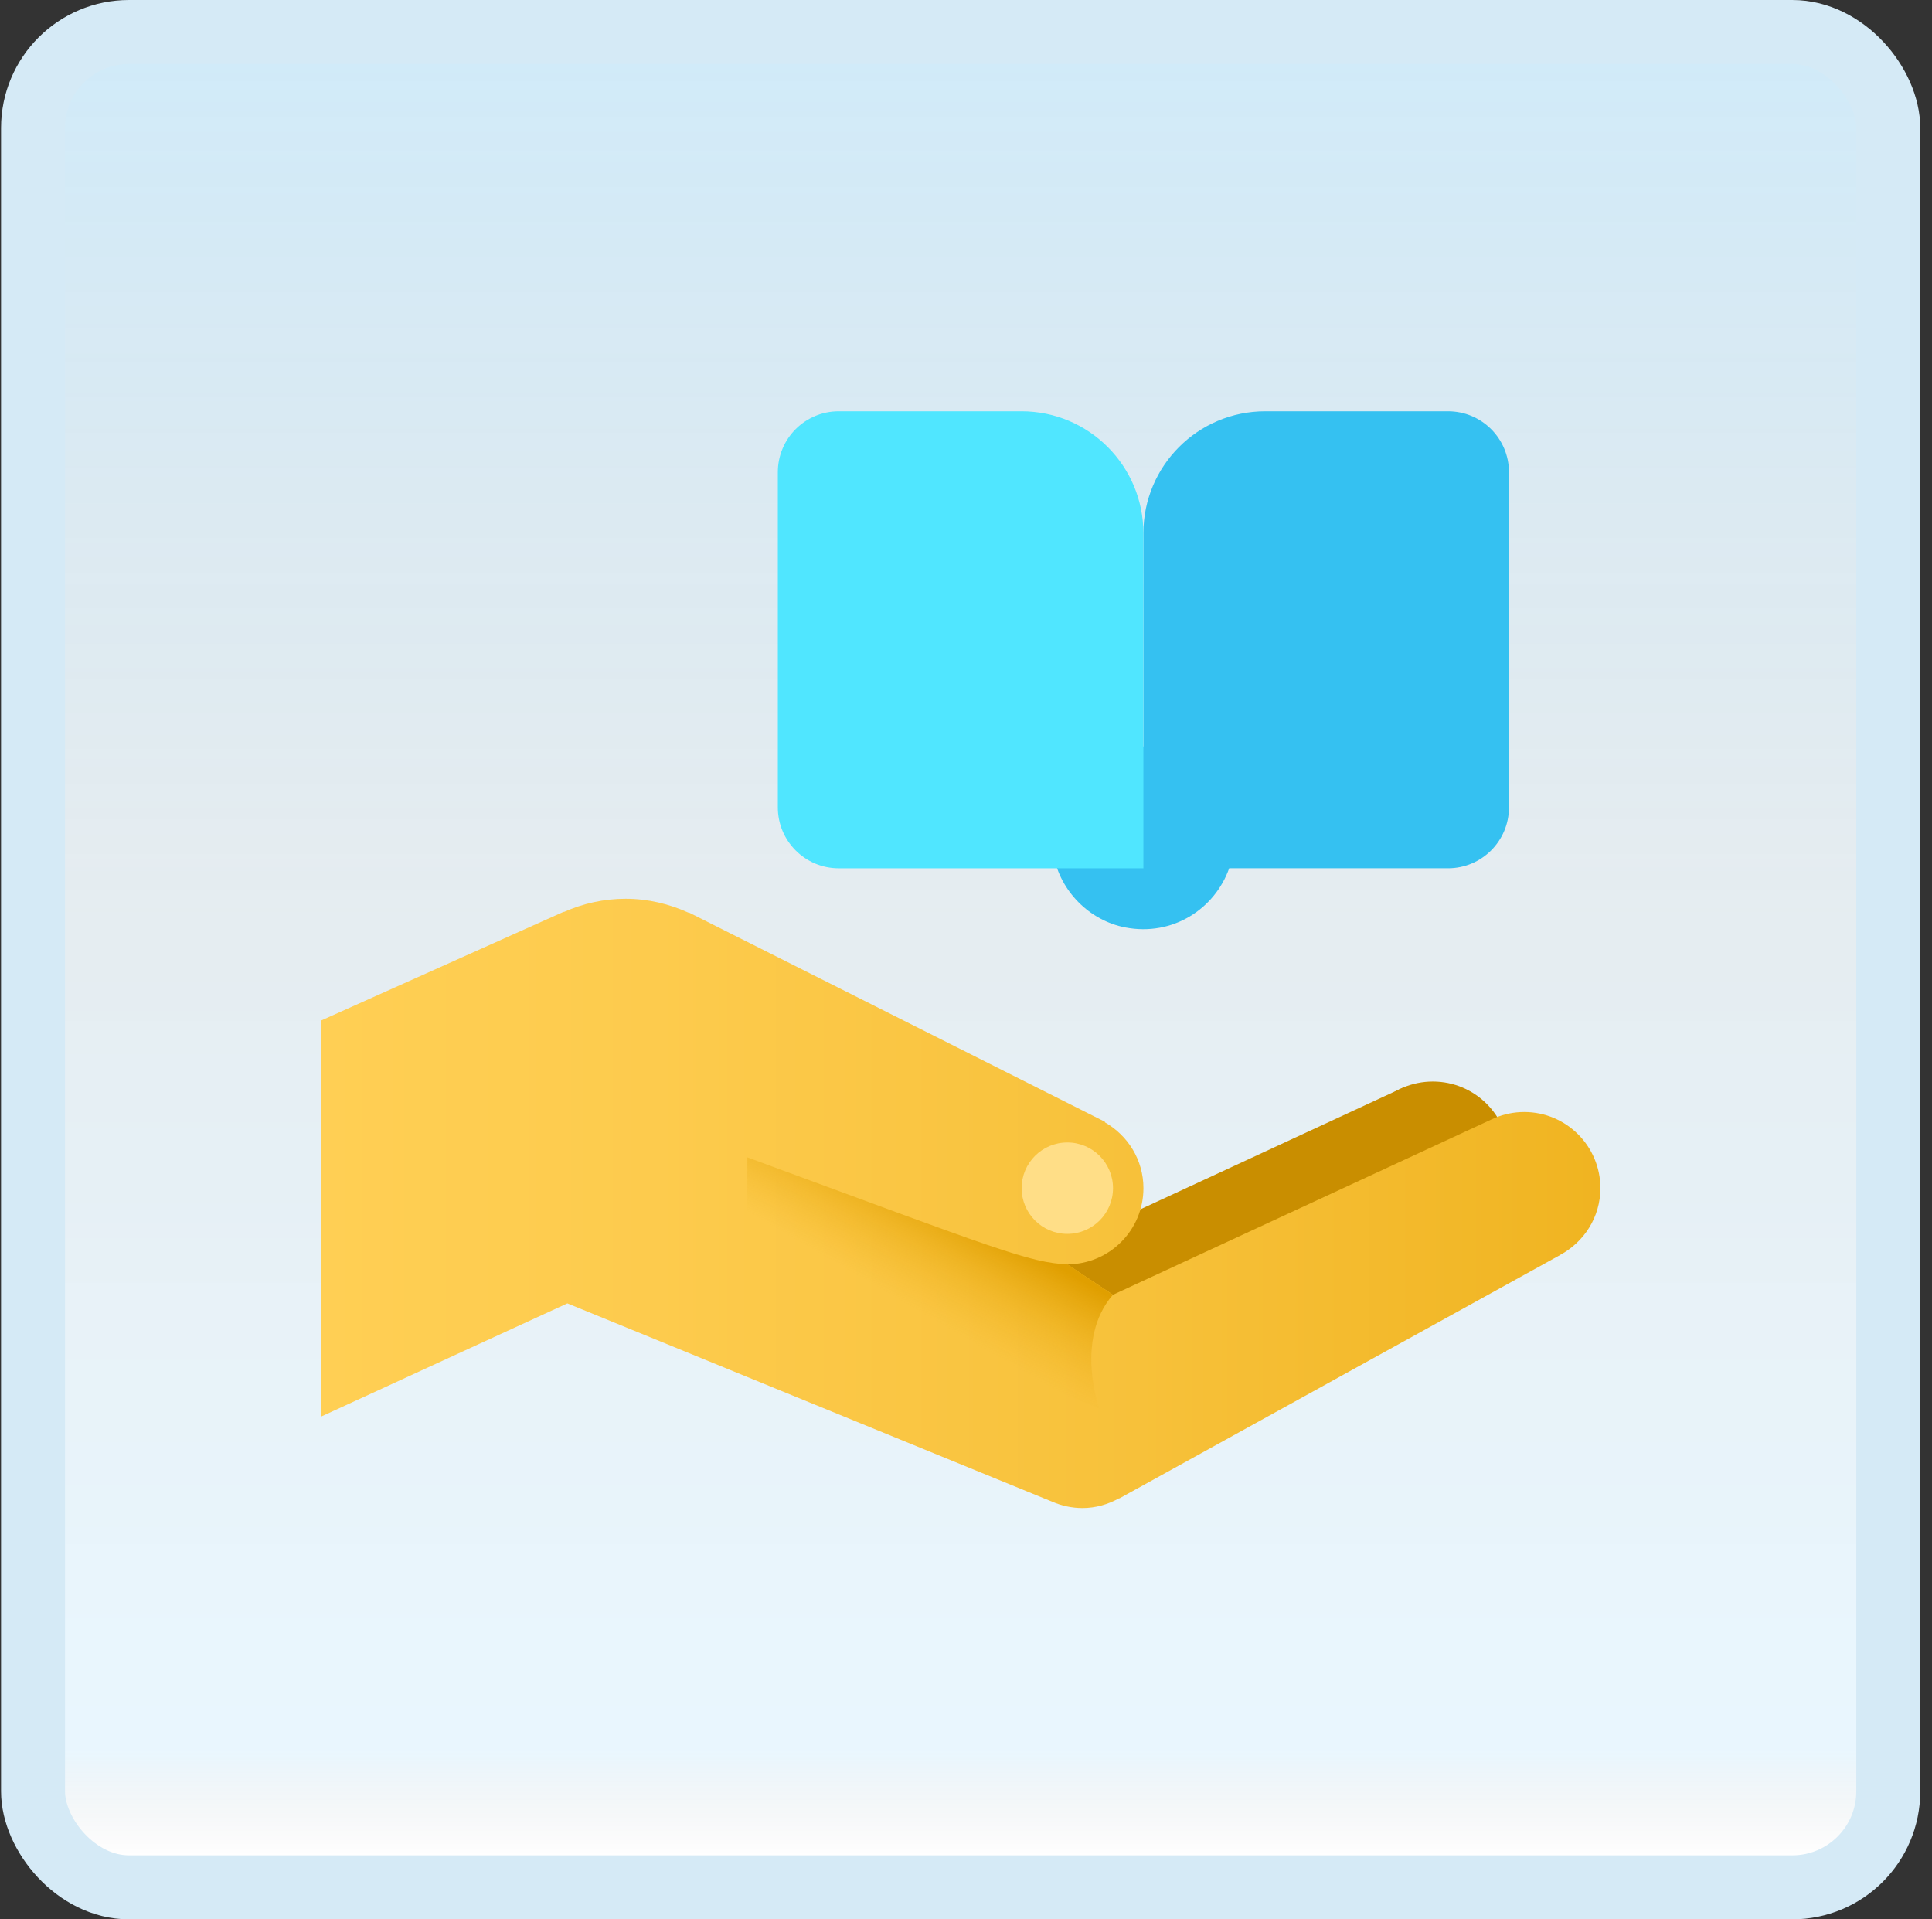 <svg width="151" height="150" viewBox="0 0 151 150" fill="none" xmlns="http://www.w3.org/2000/svg">
<rect x="0" y="0" width="151" height="150" fill="#333333" stroke="none"/>
<g id="knowledge-sharing">
<rect x="2.582" y="2.5" width="145" height="145" rx="7.5" fill="white"/>
<rect x="2.582" y="2.5" width="145" height="145" rx="7.5" fill="url(#paint0_linear_14_10218)" fill-opacity="0.2"/>
<g id="Group">
<path id="Vector" d="M111.988 96.428C115.275 96.428 117.94 93.763 117.94 90.476C117.94 87.189 115.275 84.524 111.988 84.524C108.7 84.524 106.035 87.189 106.035 90.476C106.035 93.763 108.7 96.428 111.988 96.428Z" fill="#C98E00"/>
<path id="Vector_2" d="M80.35 114.721L114.8 95.698L109.705 84.979L79.848 98.809L80.35 114.721Z" fill="#C98E00"/>
<path id="Vector_3" d="M125.082 92.857C125.082 89.569 122.418 86.905 119.13 86.905C118.32 86.905 117.549 87.069 116.846 87.362L116.844 87.359L116.818 87.371C116.813 87.374 116.808 87.376 116.803 87.379L86.987 101.19L83.415 98.809C86.704 98.809 89.368 96.145 89.368 92.857C89.368 90.643 88.144 88.733 86.351 87.707L86.361 87.669L53.858 71.321H53.799C52.299 70.641 50.646 70.238 48.892 70.238C47.182 70.238 45.565 70.612 44.094 71.262H44.042L25.082 79.762V110.714L44.344 101.862L82.227 117.357H82.23C82.961 117.676 83.761 117.857 84.606 117.857C85.642 117.857 86.601 117.569 87.451 117.102L87.492 117.1L121.942 98.079L121.939 98.074C123.801 97.069 125.082 95.124 125.082 92.857Z" fill="url(#paint1_linear_14_10218)"/>
<path id="Vector_4" d="M83.419 96.429C85.391 96.429 86.99 94.83 86.99 92.857C86.99 90.885 85.391 89.286 83.419 89.286C81.447 89.286 79.848 90.885 79.848 92.857C79.848 94.83 81.447 96.429 83.419 96.429Z" fill="#FFDE87"/>
<path id="Vector_5" d="M86.982 101.191L83.436 98.814C80.448 98.672 78.098 97.7 58.41 90.45V98.81L85.912 110.081C85.912 110.081 83.965 104.645 86.982 101.191Z" fill="url(#paint2_linear_14_10218)"/>
<path id="Vector_6" d="M98.889 32.143C93.629 32.143 89.365 36.407 89.365 41.667V58.333C84.975 58.333 81.51 62.295 82.348 66.833C82.865 69.641 85.148 71.943 87.951 72.481C91.658 73.193 94.941 71.033 96.07 67.855H113.175C115.806 67.855 117.937 65.724 117.937 63.093V36.905C117.937 34.274 115.806 32.143 113.175 32.143H98.889Z" fill="#35C1F1"/>
<path id="Vector_7" d="M79.841 67.857H65.555C62.924 67.857 60.793 65.726 60.793 63.095V36.905C60.793 34.274 62.924 32.143 65.555 32.143H79.841C85.1 32.143 89.364 36.407 89.364 41.667V67.857C89.364 67.857 85.1 67.857 79.841 67.857Z" fill="#50E6FF"/>
</g>
<rect x="2.582" y="2.5" width="145" height="145" rx="7.5" stroke="#D5EAF6" stroke-width="5"/>
</g>
<defs>
<linearGradient id="paint0_linear_14_10218" x1="75.082" y1="5" x2="75.082" y2="145" gradientUnits="userSpaceOnUse">
<stop stop-color="#199AE0"/>
<stop offset="0.472" stop-color="#0D5176" stop-opacity="0.528"/>
<stop offset="0.941" stop-color="#12A6F7" stop-opacity="0.465"/>
<stop offset="1" stop-opacity="0"/>
</linearGradient>
<linearGradient id="paint1_linear_14_10218" x1="25.082" y1="94.048" x2="125.082" y2="94.048" gradientUnits="userSpaceOnUse">
<stop stop-color="#FFCF54"/>
<stop offset="0.261" stop-color="#FDCB4D"/>
<stop offset="0.639" stop-color="#F7C13A"/>
<stop offset="1" stop-color="#F0B421"/>
</linearGradient>
<linearGradient id="paint2_linear_14_10218" x1="71.117" y1="102.067" x2="75.37" y2="94.734" gradientUnits="userSpaceOnUse">
<stop stop-color="#F0B421" stop-opacity="0"/>
<stop offset="0.512" stop-color="#E9AB12" stop-opacity="0.512"/>
<stop offset="1" stop-color="#E09F00"/>
</linearGradient>
</defs>
</svg>
